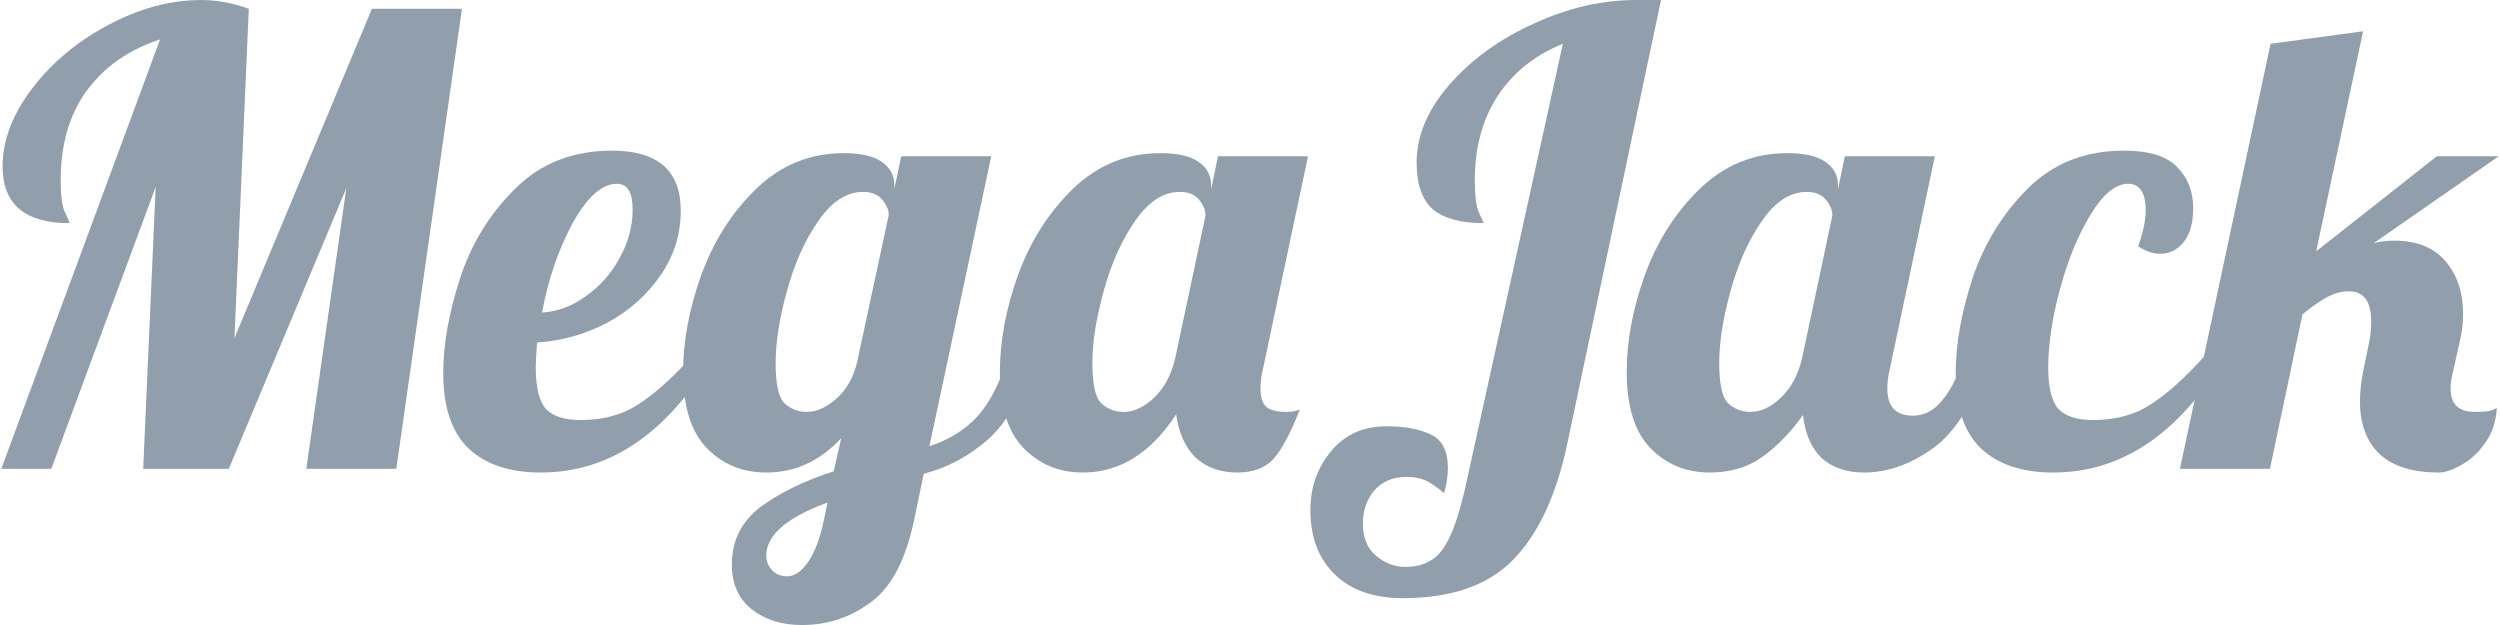 <svg width="112" height="28" viewBox="0 0 112 28" fill="none" xmlns="http://www.w3.org/2000/svg">
<path d="M7.171 1.765C5.752 2.232 4.651 3.006 3.867 4.089C3.101 5.153 2.719 6.478 2.719 8.065C2.719 8.774 2.784 9.26 2.915 9.521C3.045 9.782 3.111 9.941 3.111 9.997C1.113 9.997 0.115 9.148 0.115 7.449C0.115 6.292 0.553 5.134 1.431 3.977C2.327 2.801 3.465 1.849 4.847 1.121C6.247 0.374 7.637 0.001 9.019 0.001C9.709 0.001 10.419 0.132 11.147 0.393L10.503 15.149L16.663 0.393H20.695L17.755 21.001H13.723L15.515 8.429L10.251 21.001H6.415L6.975 8.373L2.299 21.001H0.059L7.171 1.765Z" fill="#919EAB"/>
<path d="M24.226 21.169C22.844 21.169 21.771 20.814 21.006 20.105C20.24 19.377 19.858 18.248 19.858 16.717C19.858 15.429 20.11 14.01 20.614 12.461C21.118 10.912 21.939 9.577 23.078 8.457C24.216 7.318 25.663 6.749 27.418 6.749C29.471 6.749 30.498 7.645 30.498 9.437C30.498 10.482 30.199 11.444 29.602 12.321C29.004 13.198 28.211 13.908 27.222 14.449C26.232 14.972 25.178 15.27 24.058 15.345C24.02 15.905 24.002 16.278 24.002 16.465C24.002 17.38 24.16 18.005 24.478 18.341C24.795 18.658 25.308 18.817 26.018 18.817C27.026 18.817 27.884 18.584 28.594 18.117C29.322 17.65 30.115 16.941 30.974 15.989H31.926C29.854 19.442 27.287 21.169 24.226 21.169ZM24.282 14.001C24.972 13.964 25.626 13.721 26.242 13.273C26.876 12.825 27.38 12.256 27.754 11.565C28.146 10.874 28.342 10.146 28.342 9.381C28.342 8.616 28.108 8.233 27.642 8.233C26.97 8.233 26.307 8.821 25.654 9.997C25.019 11.173 24.562 12.508 24.282 14.001Z" fill="#919EAB"/>
<path d="M35.924 28.001C35.028 28.001 34.281 27.768 33.684 27.301C33.086 26.834 32.788 26.162 32.788 25.285C32.788 24.221 33.217 23.362 34.076 22.709C34.934 22.074 36.026 21.542 37.352 21.113L37.688 19.629C36.736 20.656 35.616 21.169 34.328 21.169C33.264 21.169 32.377 20.805 31.668 20.077C30.958 19.349 30.604 18.21 30.604 16.661C30.604 15.28 30.874 13.833 31.416 12.321C31.976 10.79 32.797 9.502 33.88 8.457C34.981 7.393 36.288 6.861 37.8 6.861C38.565 6.861 39.134 6.992 39.508 7.253C39.881 7.514 40.068 7.86 40.068 8.289V8.457L40.376 7.001H44.408L41.636 19.993C42.532 19.694 43.25 19.246 43.792 18.649C44.333 18.052 44.79 17.165 45.164 15.989H46.34C45.836 17.65 45.154 18.873 44.296 19.657C43.437 20.422 42.466 20.945 41.384 21.225L40.964 23.241C40.59 25.052 39.946 26.293 39.032 26.965C38.117 27.656 37.081 28.001 35.924 28.001ZM36.148 18.453C36.577 18.453 37.016 18.257 37.464 17.865C37.912 17.473 38.22 16.941 38.388 16.269L39.816 9.633C39.816 9.409 39.722 9.185 39.536 8.961C39.349 8.718 39.06 8.597 38.668 8.597C37.921 8.597 37.249 9.036 36.652 9.913C36.054 10.772 35.588 11.817 35.252 13.049C34.916 14.262 34.748 15.336 34.748 16.269C34.748 17.202 34.878 17.8 35.14 18.061C35.42 18.322 35.756 18.453 36.148 18.453ZM35.28 25.817C35.597 25.817 35.905 25.602 36.204 25.173C36.502 24.744 36.736 24.128 36.904 23.325L37.072 22.513C35.242 23.185 34.328 23.978 34.328 24.893C34.328 25.136 34.412 25.35 34.58 25.537C34.748 25.724 34.981 25.817 35.28 25.817Z" fill="#919EAB"/>
<path d="M48.519 21.169C47.455 21.169 46.569 20.805 45.859 20.077C45.15 19.349 44.795 18.21 44.795 16.661C44.795 15.28 45.066 13.833 45.607 12.321C46.167 10.79 46.989 9.502 48.071 8.457C49.172 7.393 50.479 6.861 51.991 6.861C52.757 6.861 53.326 6.992 53.699 7.253C54.072 7.514 54.259 7.86 54.259 8.289V8.485L54.567 7.001H58.599L56.583 16.521C56.508 16.801 56.471 17.1 56.471 17.417C56.471 17.79 56.555 18.061 56.723 18.229C56.91 18.378 57.209 18.453 57.619 18.453C57.88 18.453 58.086 18.416 58.235 18.341C57.825 19.386 57.432 20.124 57.059 20.553C56.686 20.964 56.145 21.169 55.435 21.169C54.67 21.169 54.044 20.945 53.559 20.497C53.093 20.03 52.803 19.386 52.691 18.565C51.553 20.301 50.162 21.169 48.519 21.169ZM50.339 18.453C50.806 18.453 51.263 18.238 51.711 17.809C52.178 17.361 52.495 16.754 52.663 15.989L54.007 9.661C54.007 9.418 53.914 9.185 53.727 8.961C53.541 8.718 53.251 8.597 52.859 8.597C52.112 8.597 51.441 9.036 50.843 9.913C50.246 10.772 49.779 11.817 49.443 13.049C49.107 14.262 48.939 15.336 48.939 16.269C48.939 17.202 49.07 17.8 49.331 18.061C49.611 18.322 49.947 18.453 50.339 18.453Z" fill="#919EAB"/>
<path d="M62.849 26.797C61.524 26.797 60.498 26.433 59.77 25.705C59.06 24.996 58.706 24.044 58.706 22.849C58.706 21.841 59.014 20.964 59.63 20.217C60.245 19.47 61.076 19.097 62.121 19.097C62.924 19.097 63.578 19.218 64.082 19.461C64.604 19.685 64.865 20.189 64.865 20.973C64.865 21.309 64.809 21.682 64.698 22.093C64.362 21.813 64.072 21.617 63.83 21.505C63.587 21.412 63.316 21.365 63.017 21.365C62.401 21.365 61.916 21.57 61.562 21.981C61.225 22.392 61.057 22.877 61.057 23.437C61.057 24.09 61.254 24.576 61.645 24.893C62.038 25.229 62.476 25.397 62.962 25.397C63.41 25.397 63.783 25.304 64.082 25.117C64.399 24.949 64.679 24.613 64.921 24.109C65.164 23.624 65.397 22.905 65.621 21.953L70.017 1.961C68.767 2.465 67.796 3.24 67.106 4.285C66.415 5.33 66.07 6.6 66.07 8.093C66.07 8.784 66.135 9.269 66.266 9.549C66.396 9.81 66.462 9.96 66.462 9.997C65.454 9.997 64.698 9.792 64.194 9.381C63.708 8.952 63.465 8.252 63.465 7.281C63.465 6.086 63.951 4.929 64.921 3.809C65.911 2.67 67.171 1.756 68.701 1.065C70.232 0.356 71.763 0.001 73.293 0.001H74.413L70.213 19.881C69.728 22.177 68.925 23.904 67.805 25.061C66.686 26.218 65.034 26.797 62.849 26.797Z" fill="#919EAB"/>
<path d="M76.601 21.169C75.537 21.169 74.65 20.805 73.941 20.077C73.232 19.349 72.877 18.21 72.877 16.661C72.877 15.28 73.148 13.833 73.689 12.321C74.249 10.79 75.07 9.502 76.153 8.457C77.254 7.393 78.561 6.861 80.073 6.861C80.838 6.861 81.408 6.992 81.781 7.253C82.154 7.514 82.341 7.86 82.341 8.289V8.485L82.649 7.001H86.681L84.665 16.521C84.591 16.801 84.553 17.1 84.553 17.417C84.553 18.22 84.936 18.621 85.701 18.621C86.224 18.621 86.672 18.378 87.045 17.893C87.437 17.408 87.745 16.773 87.969 15.989H89.145C88.454 18.005 87.596 19.377 86.569 20.105C85.561 20.814 84.544 21.169 83.517 21.169C82.733 21.169 82.099 20.954 81.613 20.525C81.147 20.077 80.867 19.433 80.773 18.593C80.232 19.358 79.625 19.984 78.953 20.469C78.3 20.936 77.516 21.169 76.601 21.169ZM78.421 18.453C78.888 18.453 79.345 18.238 79.793 17.809C80.26 17.361 80.577 16.754 80.745 15.989L82.089 9.661C82.089 9.418 81.996 9.185 81.809 8.961C81.623 8.718 81.333 8.597 80.941 8.597C80.195 8.597 79.522 9.036 78.925 9.913C78.328 10.772 77.861 11.817 77.525 13.049C77.189 14.262 77.021 15.336 77.021 16.269C77.021 17.202 77.152 17.8 77.413 18.061C77.693 18.322 78.029 18.453 78.421 18.453Z" fill="#919EAB"/>
<path d="M91.984 21.169C90.602 21.169 89.529 20.814 88.763 20.105C87.998 19.377 87.615 18.248 87.615 16.717C87.615 15.429 87.868 14.01 88.371 12.461C88.894 10.912 89.716 9.577 90.835 8.457C91.974 7.318 93.412 6.749 95.147 6.749C96.267 6.749 97.061 6.992 97.528 7.477C98.013 7.962 98.255 8.578 98.255 9.325C98.255 9.978 98.115 10.482 97.835 10.837C97.555 11.192 97.201 11.369 96.772 11.369C96.454 11.369 96.127 11.257 95.791 11.033C96.015 10.417 96.127 9.866 96.127 9.381C96.127 9.026 96.062 8.746 95.931 8.541C95.801 8.336 95.605 8.233 95.344 8.233C94.783 8.233 94.224 8.69 93.663 9.605C93.103 10.52 92.646 11.63 92.291 12.937C91.937 14.244 91.76 15.42 91.76 16.465C91.76 17.38 91.918 18.005 92.236 18.341C92.553 18.658 93.066 18.817 93.775 18.817C94.784 18.817 95.642 18.584 96.352 18.117C97.079 17.65 97.873 16.941 98.731 15.989H99.683C97.612 19.442 95.045 21.169 91.984 21.169Z" fill="#919EAB"/>
<path d="M109.254 21.169C108.096 21.169 107.219 20.898 106.622 20.357C106.024 19.797 105.726 19.004 105.726 17.977C105.726 17.529 105.782 17.044 105.894 16.521L106.118 15.429C106.192 15.112 106.23 14.766 106.23 14.393C106.23 13.497 105.894 13.049 105.222 13.049C104.923 13.049 104.606 13.133 104.27 13.301C103.952 13.469 103.579 13.73 103.15 14.085L101.694 21.001H97.662L101.722 1.961L105.866 1.401L103.766 11.257L109.17 7.001H111.942L106.342 10.893C106.622 10.818 106.93 10.781 107.266 10.781C108.274 10.781 109.039 11.089 109.562 11.705C110.084 12.321 110.346 13.105 110.346 14.057C110.346 14.449 110.308 14.804 110.234 15.121L109.926 16.521C109.832 16.857 109.786 17.156 109.786 17.417C109.786 18.108 110.15 18.453 110.878 18.453C111.288 18.453 111.55 18.425 111.662 18.369C111.774 18.313 111.839 18.285 111.858 18.285C111.82 18.901 111.643 19.424 111.326 19.853C111.027 20.282 110.672 20.609 110.262 20.833C109.87 21.057 109.534 21.169 109.254 21.169Z" fill="#919EAB"/>
</svg>
